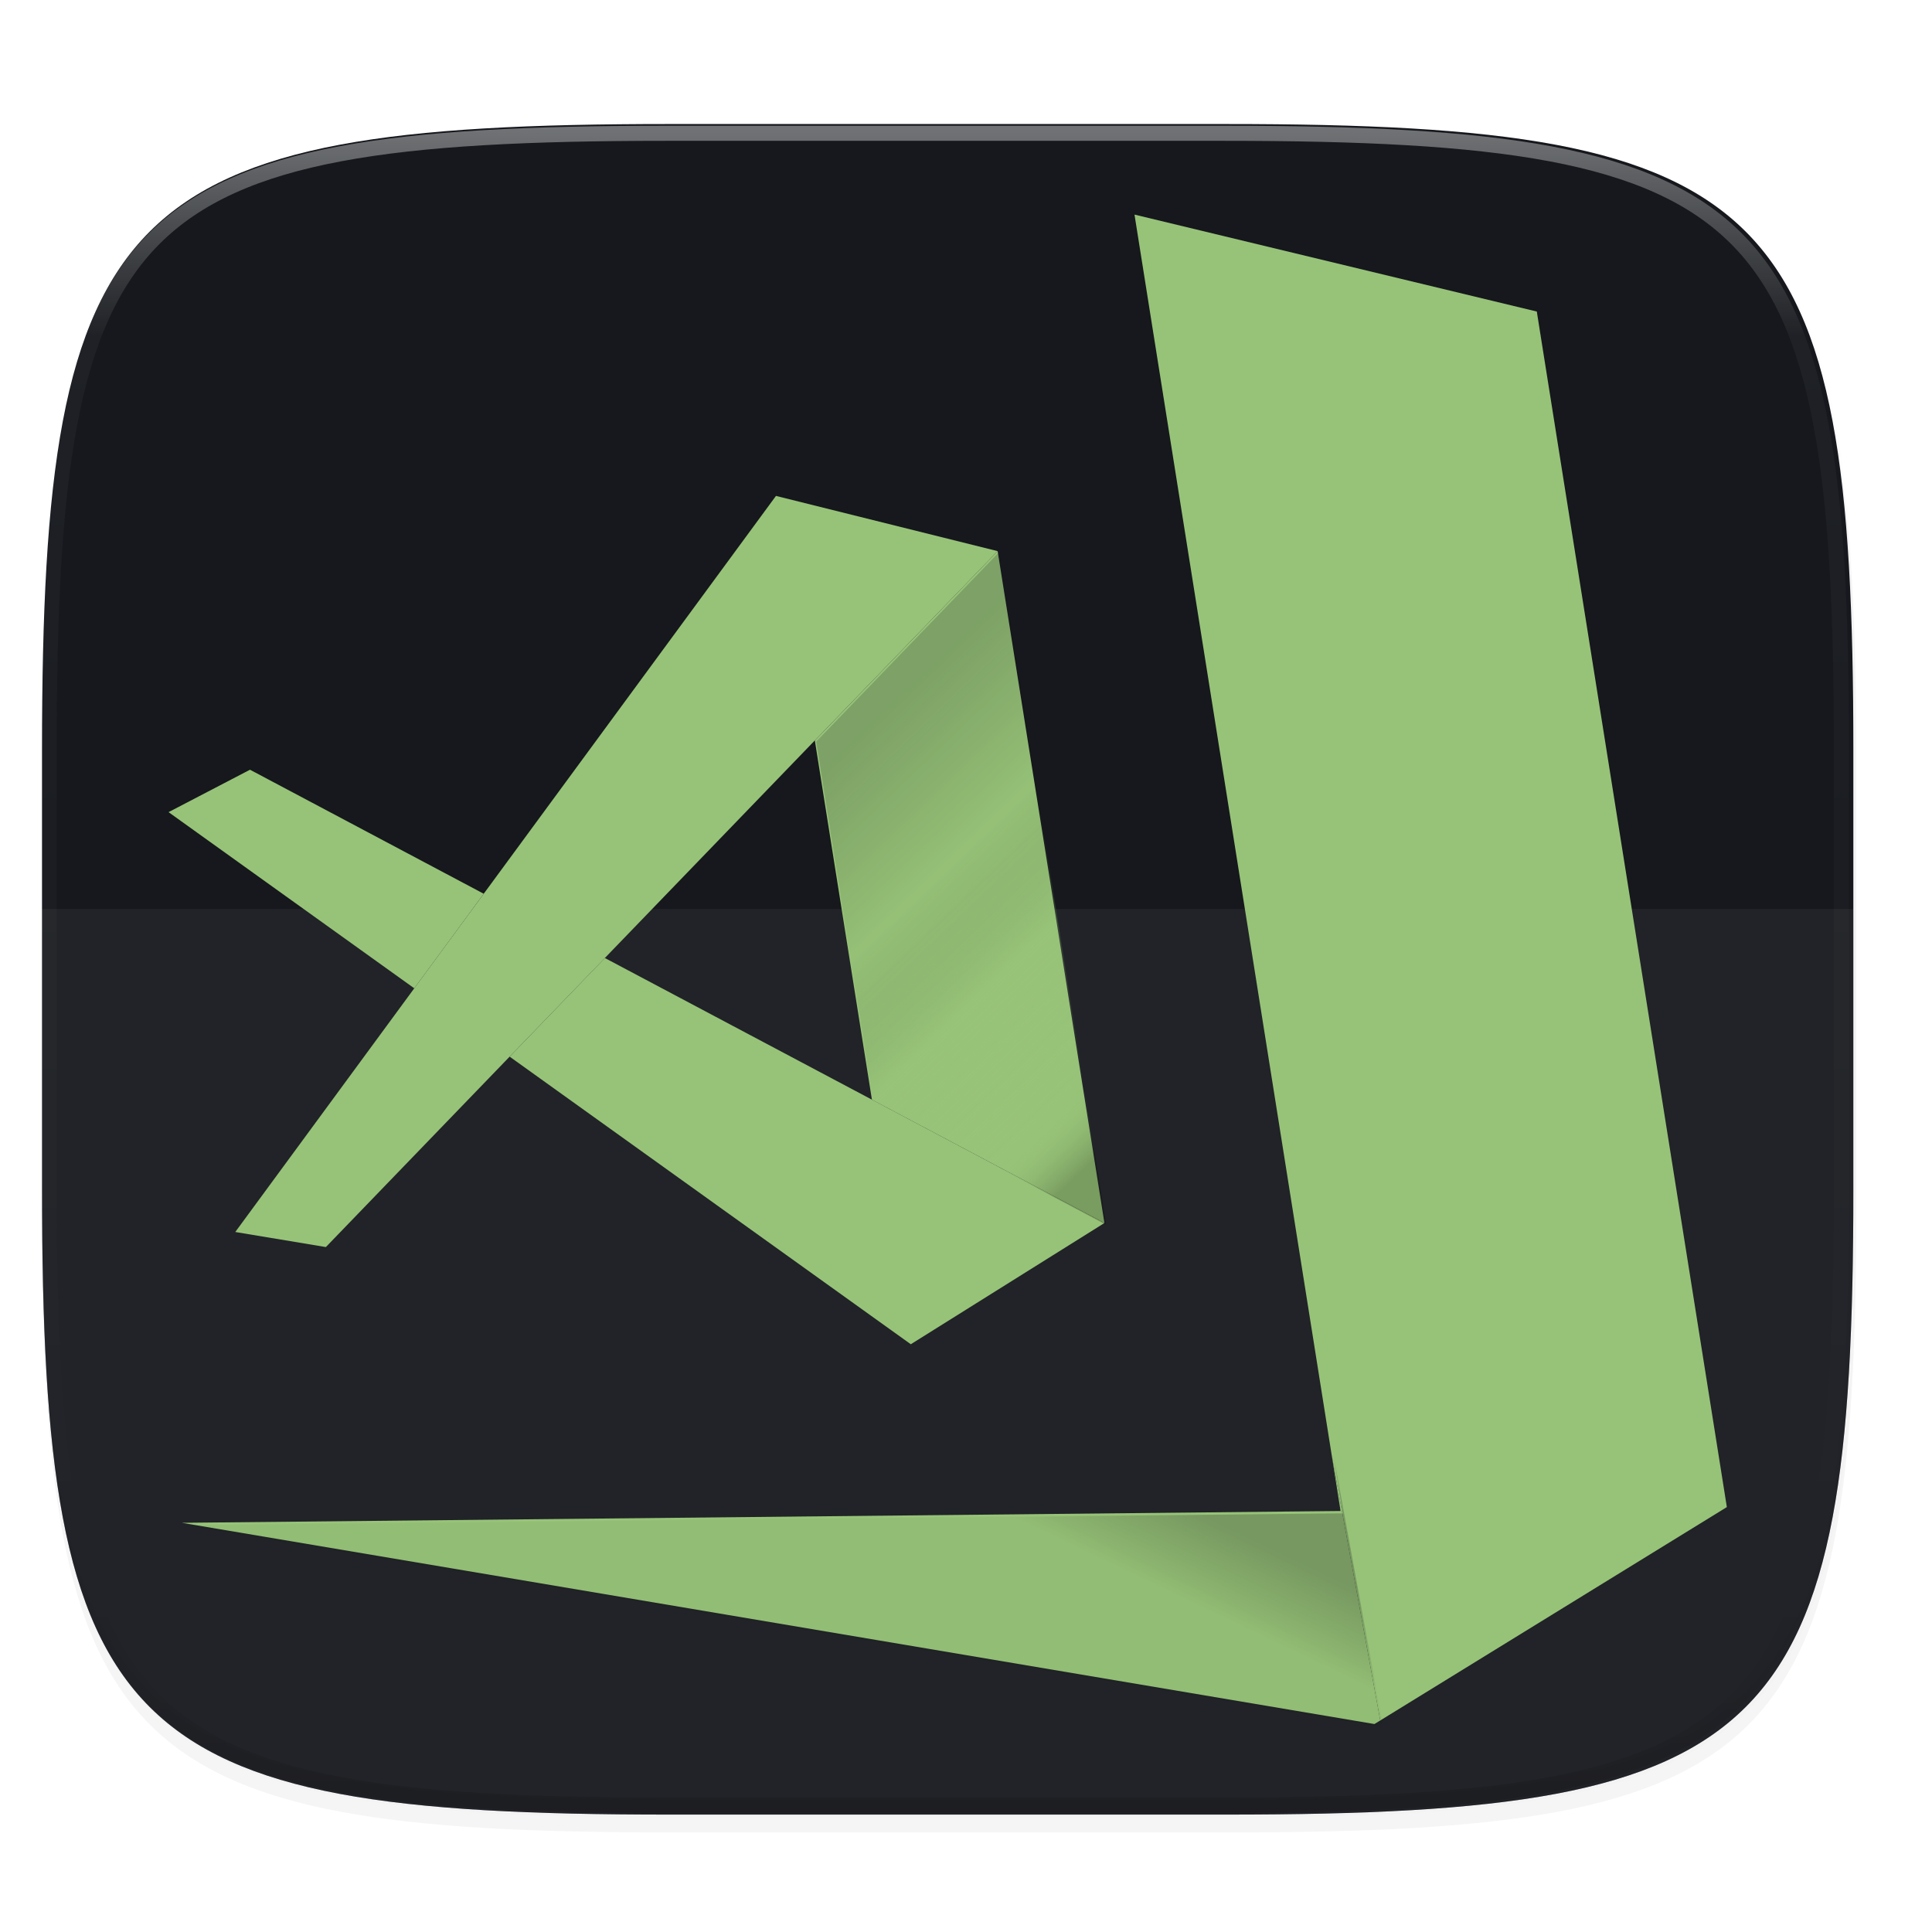 <svg width="256" height="256" viewBox="0 0 67.73 67.73" xmlns="http://www.w3.org/2000/svg">
    <defs>
        <linearGradient id="f" x1="205.258" x2="225.288" y1="53.167" y2="101.615" gradientTransform="scale(.657 1.523)" gradientUnits="userSpaceOnUse">
            <stop offset="0" stop-color="#16181D"/>
            <stop stop-opacity=".061" offset=".335"/>
            <stop offset=".578" stop-color="#97C378"/>
            <stop stop-opacity="0" offset=".875" stop-color="#97C378"/>
            <stop offset="1"/>
        </linearGradient>
        <linearGradient id="e" x1="76.893" x2="87.042" y1="440.096" y2="435.336" gradientTransform="scale(2.108 .474)" gradientUnits="userSpaceOnUse">
            <stop stop-opacity=".118" offset="0"/>
            <stop offset="1" stop-color="#16181D"/>
        </linearGradient>
        <linearGradient id="d" x1="296" x2="296" y1="-212" y2="236" gradientUnits="userSpaceOnUse">
            <stop offset="0" stop-color="#FBFCFB"/>
            <stop offset=".125" stop-color="#FBFCFB" stop-opacity=".098"/>
            <stop offset=".925" stop-opacity=".098"/>
            <stop offset="1" stop-opacity=".498"/>
        </linearGradient>
        <clipPath id="c">
            <path d="M361.938-212C507.235-212 528-191.287 528-46.125v116.25C528 215.286 507.235 236 361.937 236H214.063C68.766 236 48 215.286 48 70.125v-116.25C48-191.287 68.765-212 214.063-212z" fill="#C677DD"/>
        </clipPath>
        <filter id="b" x="-.01" y="-.01" width="1.023" height="1.025" color-interpolation-filters="sRGB">
            <feGaussianBlur stdDeviation="1.16"/>
        </filter>
        <filter id="a" x="-.02" y="-.03" width="1.046" height="1.05" color-interpolation-filters="sRGB">
            <feGaussianBlur stdDeviation="2.32"/>
        </filter>
    </defs>
    <path transform="matrix(.265 0 0 .265 0 3.404)" d="M162.537 5.568c72.648 0 83.031 10.357 83.031 82.938v58.125c0 72.58-10.383 82.937-83.031 82.937H88.599c-72.648 0-83.031-10.357-83.031-82.937V88.506c0-72.581 10.383-82.938 83.031-82.938z" filter="url(#a)" opacity=".2"/>
    <path transform="matrix(.265 0 0 .265 0 3.404)" d="M162.537 3.568c72.648 0 83.031 10.357 83.031 82.938v58.125c0 72.58-10.383 82.937-83.031 82.937H88.599c-72.648 0-83.031-10.357-83.031-82.937V86.506c0-72.581 10.383-82.938 83.031-82.938z" filter="url(#b)" opacity=".1"/>
    <path d="M23.442 4.348c-9.611 0-15.102.683-18.192 3.77-3.09 3.087-3.777 8.571-3.777 18.174V41.67c0 9.603.686 15.087 3.777 18.174 3.09 3.087 8.58 3.77 18.192 3.77h19.563c9.61 0 15.101-.683 18.192-3.77 3.09-3.087 3.776-8.571 3.776-18.174V26.292c0-9.603-.686-15.087-3.776-18.174-3.09-3.087-8.581-3.77-18.192-3.77z" fill="#16181D"/>
    <path d="M1.473 41.141v.53c0 9.602.686 15.086 3.777 18.173 3.09 3.087 8.58 3.77 18.192 3.77h19.563c9.61 0 15.101-.683 18.192-3.77 3.09-3.087 3.776-8.571 3.776-18.174v-.529c0 9.602-.686 15.087-3.776 18.174-3.09 3.086-8.581 3.77-18.192 3.77H23.442c-9.611 0-15.102-.684-18.192-3.77-3.09-3.087-3.777-8.572-3.777-18.174z" fill="#16181D" opacity=".2"/>
    <path transform="matrix(.132 0 0 .132 -4.877 32.393)" d="M361.938-212C507.235-212 528-191.287 528-46.125v116.25C528 215.286 507.235 236 361.937 236H214.063C68.766 236 48 215.286 48 70.125v-116.25C48-191.287 68.765-212 214.063-212z" clip-path="url(#c)" fill="none" opacity=".4" stroke-linecap="round" stroke-linejoin="round" stroke-width="8" stroke="url(#d)"/>
    <path d="M1.473 31.864v9.806c0 9.603.686 15.087 3.777 18.174 3.09 3.087 8.58 3.77 18.192 3.77h19.563c9.61 0 15.101-.683 18.192-3.77 3.09-3.087 3.776-8.571 3.776-18.174v-9.806z" fill="#FBFCFB" opacity=".05"/>
    <path d="M48.388 60.314l-1.707-9.328.315 1.985-40.62.414 41.807 7.054z" style="isolation:isolate" fill="#97C378"/>
    <path d="M39.772 7.523l6.909 43.463 1.707 9.328 12.15-7.48-6.532-41.09.004-.004-.006-.008-.128-.81zM14.523 34.647l2.435-3.315-8.194-4.348-2.855 1.487zM38.718 42.875l-8.15-4.324-9.363-4.966-3.338 3.458L31.93 47.125z" style="isolation:isolate" fill="#97C378"/>
    <path d="M34.974 19.32l-6.408 6.64 2.001 12.59 8.151 4.325z" style="isolation:isolate" fill="#97C378"/>
    <path d="M27.203 17.385L16.958 31.332l-2.435 3.315-6.275 8.543 3.176.528 6.442-6.675 3.34-3.458h-.002l7.361-7.627v.002l6.409-6.639z" style="isolation:isolate" fill="#97C378"/>
    <path d="M48.388 60.314l-1.707-9.328.315 1.985-40.62.414 41.807 7.054z" style="isolation:isolate" fill="none"/>
    <path d="M189.919 225.641l-6.452-35.254 1.193 7.502-153.527 1.566 158.014 26.661z" fill="url(#e)" transform="matrix(.265 0 0 .265 -1.862 .613)" opacity=".25"/>
    <path d="M139.221 70.708L115.001 95.8l7.565 47.588 30.807 16.343z" fill="url(#f)" transform="matrix(.265 0 0 .265 -1.862 .613)" opacity=".2"/>
</svg>
